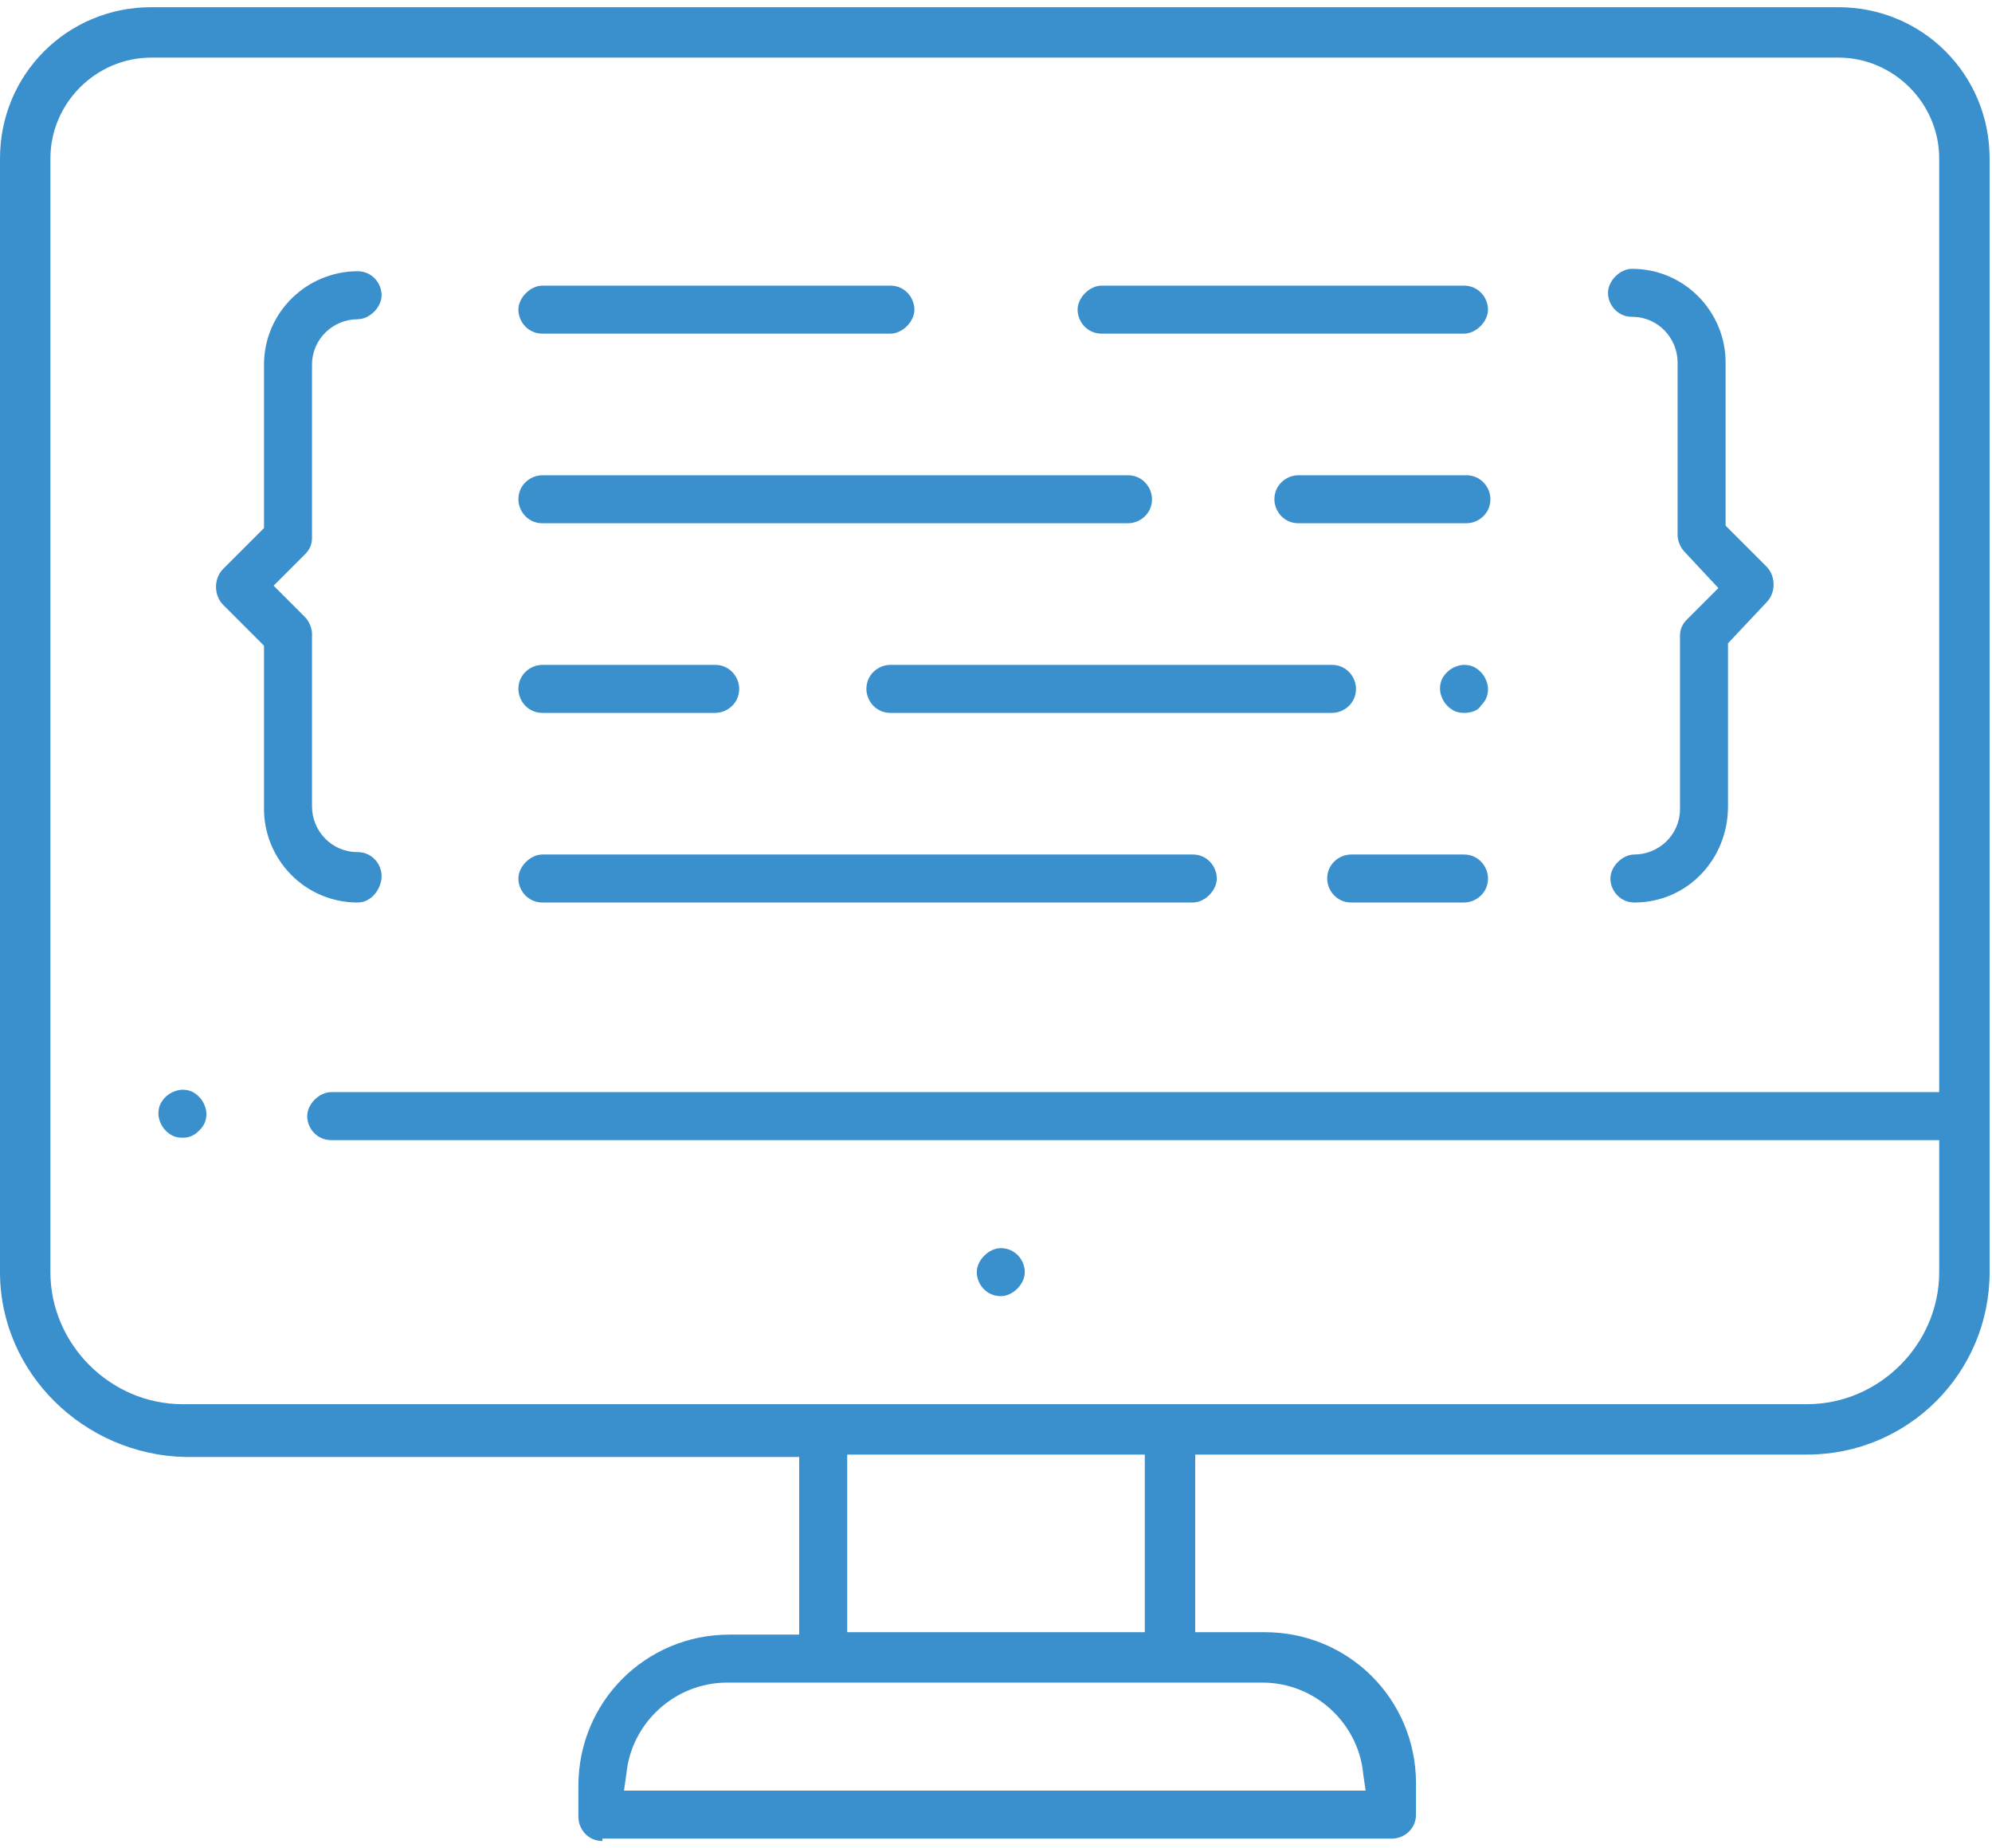 <?xml version="1.0" encoding="utf-8"?>
<!-- Generator: Adobe Illustrator 18.1.0, SVG Export Plug-In . SVG Version: 6.00 Build 0)  -->
<svg version="1.1" id="Layer_1" xmlns="http://www.w3.org/2000/svg" xmlns:xlink="http://www.w3.org/1999/xlink" x="0px" y="0px"
	 width="83px" height="77px" viewBox="0 0 83 77" enable-background="new 0 0 83 77" xml:space="preserve">
<g>
	<g>
		<path fill="#3A8FCD" d="M41.7,54c-0.6,0-1-0.5-1-1s0.5-1,1-1c0.6,0,1,0.5,1,1S42.2,54,41.7,54L41.7,54z"/>
		<path fill="#3A8FCD" d="M7.6,47.4c-0.3,0-0.5-0.1-0.7-0.3c-0.2-0.2-0.3-0.5-0.3-0.7c0-0.3,0.1-0.5,0.3-0.7
			c0.2-0.2,0.5-0.3,0.7-0.3c0.3,0,0.5,0.1,0.7,0.3c0.2,0.2,0.3,0.5,0.3,0.7c0,0.3-0.1,0.5-0.3,0.7C8.1,47.3,7.9,47.4,7.6,47.4z"/>
		<path fill="#3A8FCD" d="M25.1,76.7c-0.6,0-1-0.5-1-1v-1.3c0-3.5,2.8-6.3,6.3-6.3h2.9v-7.4H7.7C3.5,60.6,0,57.2,0,53V6.6
			c0-3.5,2.8-6.3,6.3-6.3h70.3c3.5,0,6.3,2.8,6.3,6.3V53c0,4.2-3.4,7.6-7.6,7.6H49.8V68h2.9c3.5,0,6.3,2.8,6.3,6.3v1.3
			c0,0.6-0.5,1-1,1H25.1z M30.3,70.1c-2.2,0-4,1.7-4.2,3.8l-0.1,0.7h30.9l-0.1-0.7c-0.2-2.1-2-3.8-4.2-3.8H30.3z M35.3,68h12.4v-7.4
			H35.3V68z M6.3,2.4C4,2.4,2.1,4.3,2.1,6.6V53c0,3,2.5,5.5,5.5,5.5h67.7c3,0,5.5-2.5,5.5-5.5v-5.5h-67c-0.6,0-1-0.5-1-1s0.5-1,1-1
			h67V6.6c0-2.3-1.9-4.2-4.2-4.2H6.3z"/>
		<path fill="#3A8FCD" d="M14.9,37.6c-2.2,0-3.9-1.8-3.9-3.9v-6.8l-1.7-1.7c-0.4-0.4-0.4-1.1,0-1.5l1.7-1.7v-6.8
			c0-2.2,1.8-3.9,3.9-3.9c0.6,0,1,0.5,1,1s-0.5,1-1,1c-1,0-1.9,0.8-1.9,1.9v7.2c0,0.3-0.1,0.5-0.3,0.7l-1.3,1.3l1.3,1.3
			c0.2,0.2,0.3,0.5,0.3,0.7v7.2c0,1,0.8,1.9,1.9,1.9c0.6,0,1,0.5,1,1S15.5,37.6,14.9,37.6L14.9,37.6z"/>
		<path fill="#3A8FCD" d="M68.1,37.6c-0.6,0-1-0.5-1-1s0.5-1,1-1c1,0,1.9-0.8,1.9-1.9v-7.2c0-0.3,0.1-0.5,0.3-0.7l1.3-1.3L70.2,23
			c-0.2-0.2-0.3-0.5-0.3-0.7v-7.2c0-1-0.8-1.9-1.9-1.9c-0.6,0-1-0.5-1-1s0.5-1,1-1c2.2,0,3.9,1.8,3.9,3.9v6.8l1.7,1.7
			c0.4,0.4,0.4,1.1,0,1.5L72,26.8v6.8C72,35.8,70.3,37.6,68.1,37.6z"/>
		<path fill="#3A8FCD" d="M22.6,21.8c-0.6,0-1-0.5-1-1c0-0.6,0.5-1,1-1H47c0.6,0,1,0.5,1,1c0,0.6-0.5,1-1,1H22.6z"/>
		<path fill="#3A8FCD" d="M54.1,21.8c-0.6,0-1-0.5-1-1c0-0.6,0.5-1,1-1h7c0.6,0,1,0.5,1,1c0,0.6-0.5,1-1,1H54.1z"/>
		<path fill="#3A8FCD" d="M56.3,37.6c-0.6,0-1-0.5-1-1c0-0.6,0.5-1,1-1H61c0.6,0,1,0.5,1,1c0,0.6-0.5,1-1,1H56.3z"/>
		<path fill="#3A8FCD" d="M22.6,37.6c-0.6,0-1-0.5-1-1s0.5-1,1-1h27.1c0.6,0,1,0.5,1,1s-0.5,1-1,1H22.6z"/>
		<path fill="#3A8FCD" d="M22.6,29.7c-0.6,0-1-0.5-1-1c0-0.6,0.5-1,1-1h7.2c0.6,0,1,0.5,1,1c0,0.6-0.5,1-1,1H22.6z"/>
		<path fill="#3A8FCD" d="M61,29.7c-0.3,0-0.5-0.1-0.7-0.3c-0.2-0.2-0.3-0.5-0.3-0.7c0-0.3,0.1-0.5,0.3-0.7c0.2-0.2,0.5-0.3,0.7-0.3
			c0.3,0,0.5,0.1,0.7,0.3c0.2,0.2,0.3,0.5,0.3,0.7c0,0.3-0.1,0.5-0.3,0.7C61.6,29.6,61.3,29.7,61,29.7z"/>
		<path fill="#3A8FCD" d="M37.1,29.7c-0.6,0-1-0.5-1-1c0-0.6,0.5-1,1-1h18.4c0.6,0,1,0.5,1,1c0,0.6-0.5,1-1,1H37.1z"/>
		<path fill="#3A8FCD" d="M22.6,13.9c-0.6,0-1-0.5-1-1s0.5-1,1-1h14.5c0.6,0,1,0.5,1,1s-0.5,1-1,1H22.6z"/>
		<path fill="#3A8FCD" d="M45.9,13.9c-0.6,0-1-0.5-1-1s0.5-1,1-1H61c0.6,0,1,0.5,1,1s-0.5,1-1,1H45.9z"/>
	</g>
</g>
</svg>
